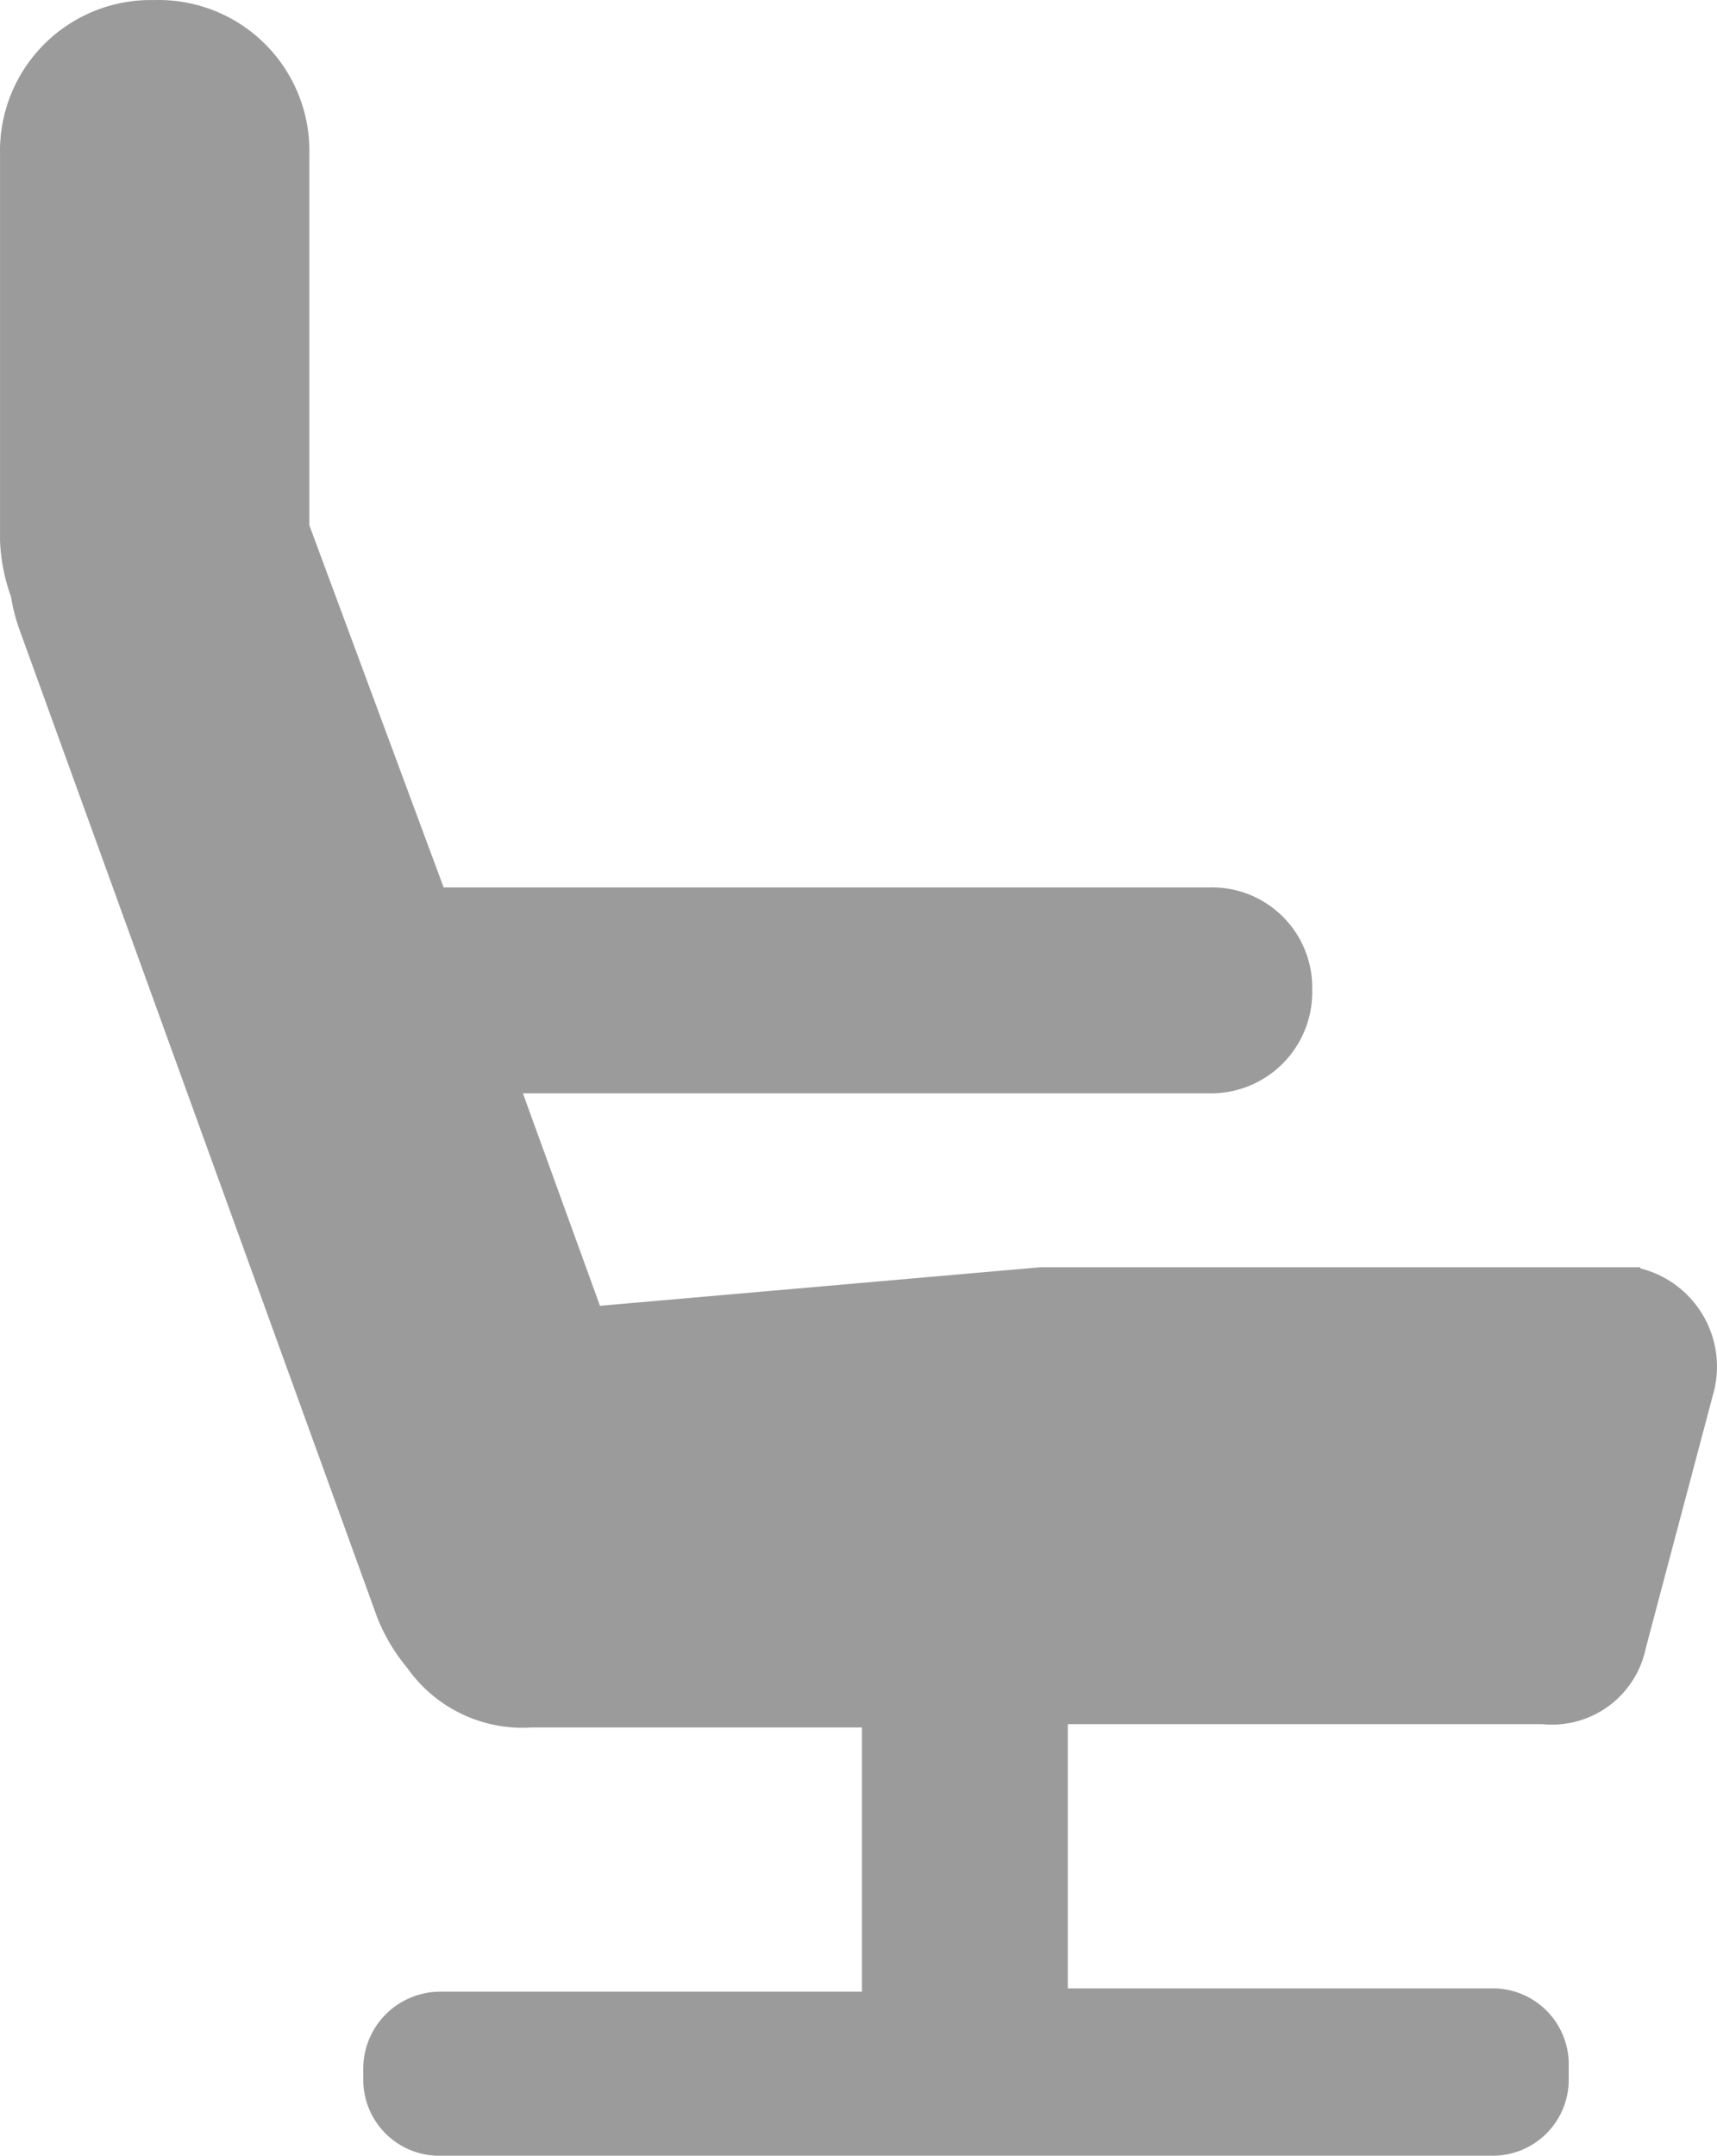 <?xml version="1.0" encoding="UTF-8" standalone="no"?>
<svg
   xmlns:dc="http://purl.org/dc/elements/1.1/"
   xmlns:cc="http://creativecommons.org/ns#"
   xmlns:rdf="http://www.w3.org/1999/02/22-rdf-syntax-ns#"
   xmlns:svg="http://www.w3.org/2000/svg"
   xmlns="http://www.w3.org/2000/svg"
   xmlns:sodipodi="http://sodipodi.sourceforge.net/DTD/sodipodi-0.dtd"
   xmlns:inkscape="http://www.inkscape.org/namespaces/inkscape"
   viewBox="0 0 15.597 19.581"
   version="1.1"
   id="svg1128"
   sodipodi:docname="icon_seat_gray.svg"
   width="15.597"
   height="19.581"
   inkscape:version="0.92.3 (unknown)">
  <sodipodi:namedview
     pagecolor="#ffffff"
     bordercolor="#666666"
     borderopacity="1"
     objecttolerance="10"
     gridtolerance="10"
     guidetolerance="10"
     inkscape:pageopacity="0"
     inkscape:pageshadow="2"
     inkscape:window-width="1920"
     inkscape:window-height="1025"
     id="namedview1130"
     showgrid="false"
     fit-margin-top="0"
     fit-margin-left="0"
     fit-margin-right="0"
     fit-margin-bottom="0"
     inkscape:zoom="33.166667"
     inkscape:cx="7.8103359"
     inkscape:cy="9.8102921"
     inkscape:window-x="0"
     inkscape:window-y="27"
     inkscape:window-maximized="1"
     inkscape:current-layer="svg1128" />
  <defs
     id="defs1122" />
  <path
     class="cls-1"
     style="fill:#9b9b9b"
     d="m 14.9,11.511 v 0 h -0.21 -5.24 l -4,0.35 -0.7,-1.93 h 6.23 a 0.92,0.92 0 0 0 0.94,-0.94 v 0 a 0.91,0.91 0 0 0 -0.94,-0.93 H 4.03 l -1.22,-3.29 v 0 -3.37 A 1.37,1.37 0 0 0 1.4,5.9408813e-4 1.37,1.37 0 0 0 3.359051e-4,1.401 v 3.51 a 1.68,1.68 0 0 0 0.1,0.51 1.64,1.64 0 0 0 0.07,0.28 L 3.43,14.701 a 1.7,1.7 0 0 0 0.27,0.45 1.28,1.28 0 0 0 1.13,0.54 h 3 v 2.4 h -3.82 a 0.7,0.7 0 0 0 -0.71,0.71 v 0.08 a 0.69,0.69 0 0 0 0.71,0.7 h 9.54 a 0.69,0.69 0 0 0 0.7,-0.7 v -0.11 a 0.69,0.69 0 0 0 -0.7,-0.71 H 9.7 v -2.4 h 4.31 a 0.87,0.87 0 0 0 0.94,-0.69 l 0.61,-2.3 a 0.92,0.92 0 0 0 -0.66,-1.15"
     id="path1124"
     inkscape:connector-curvature="0" />
</svg>
